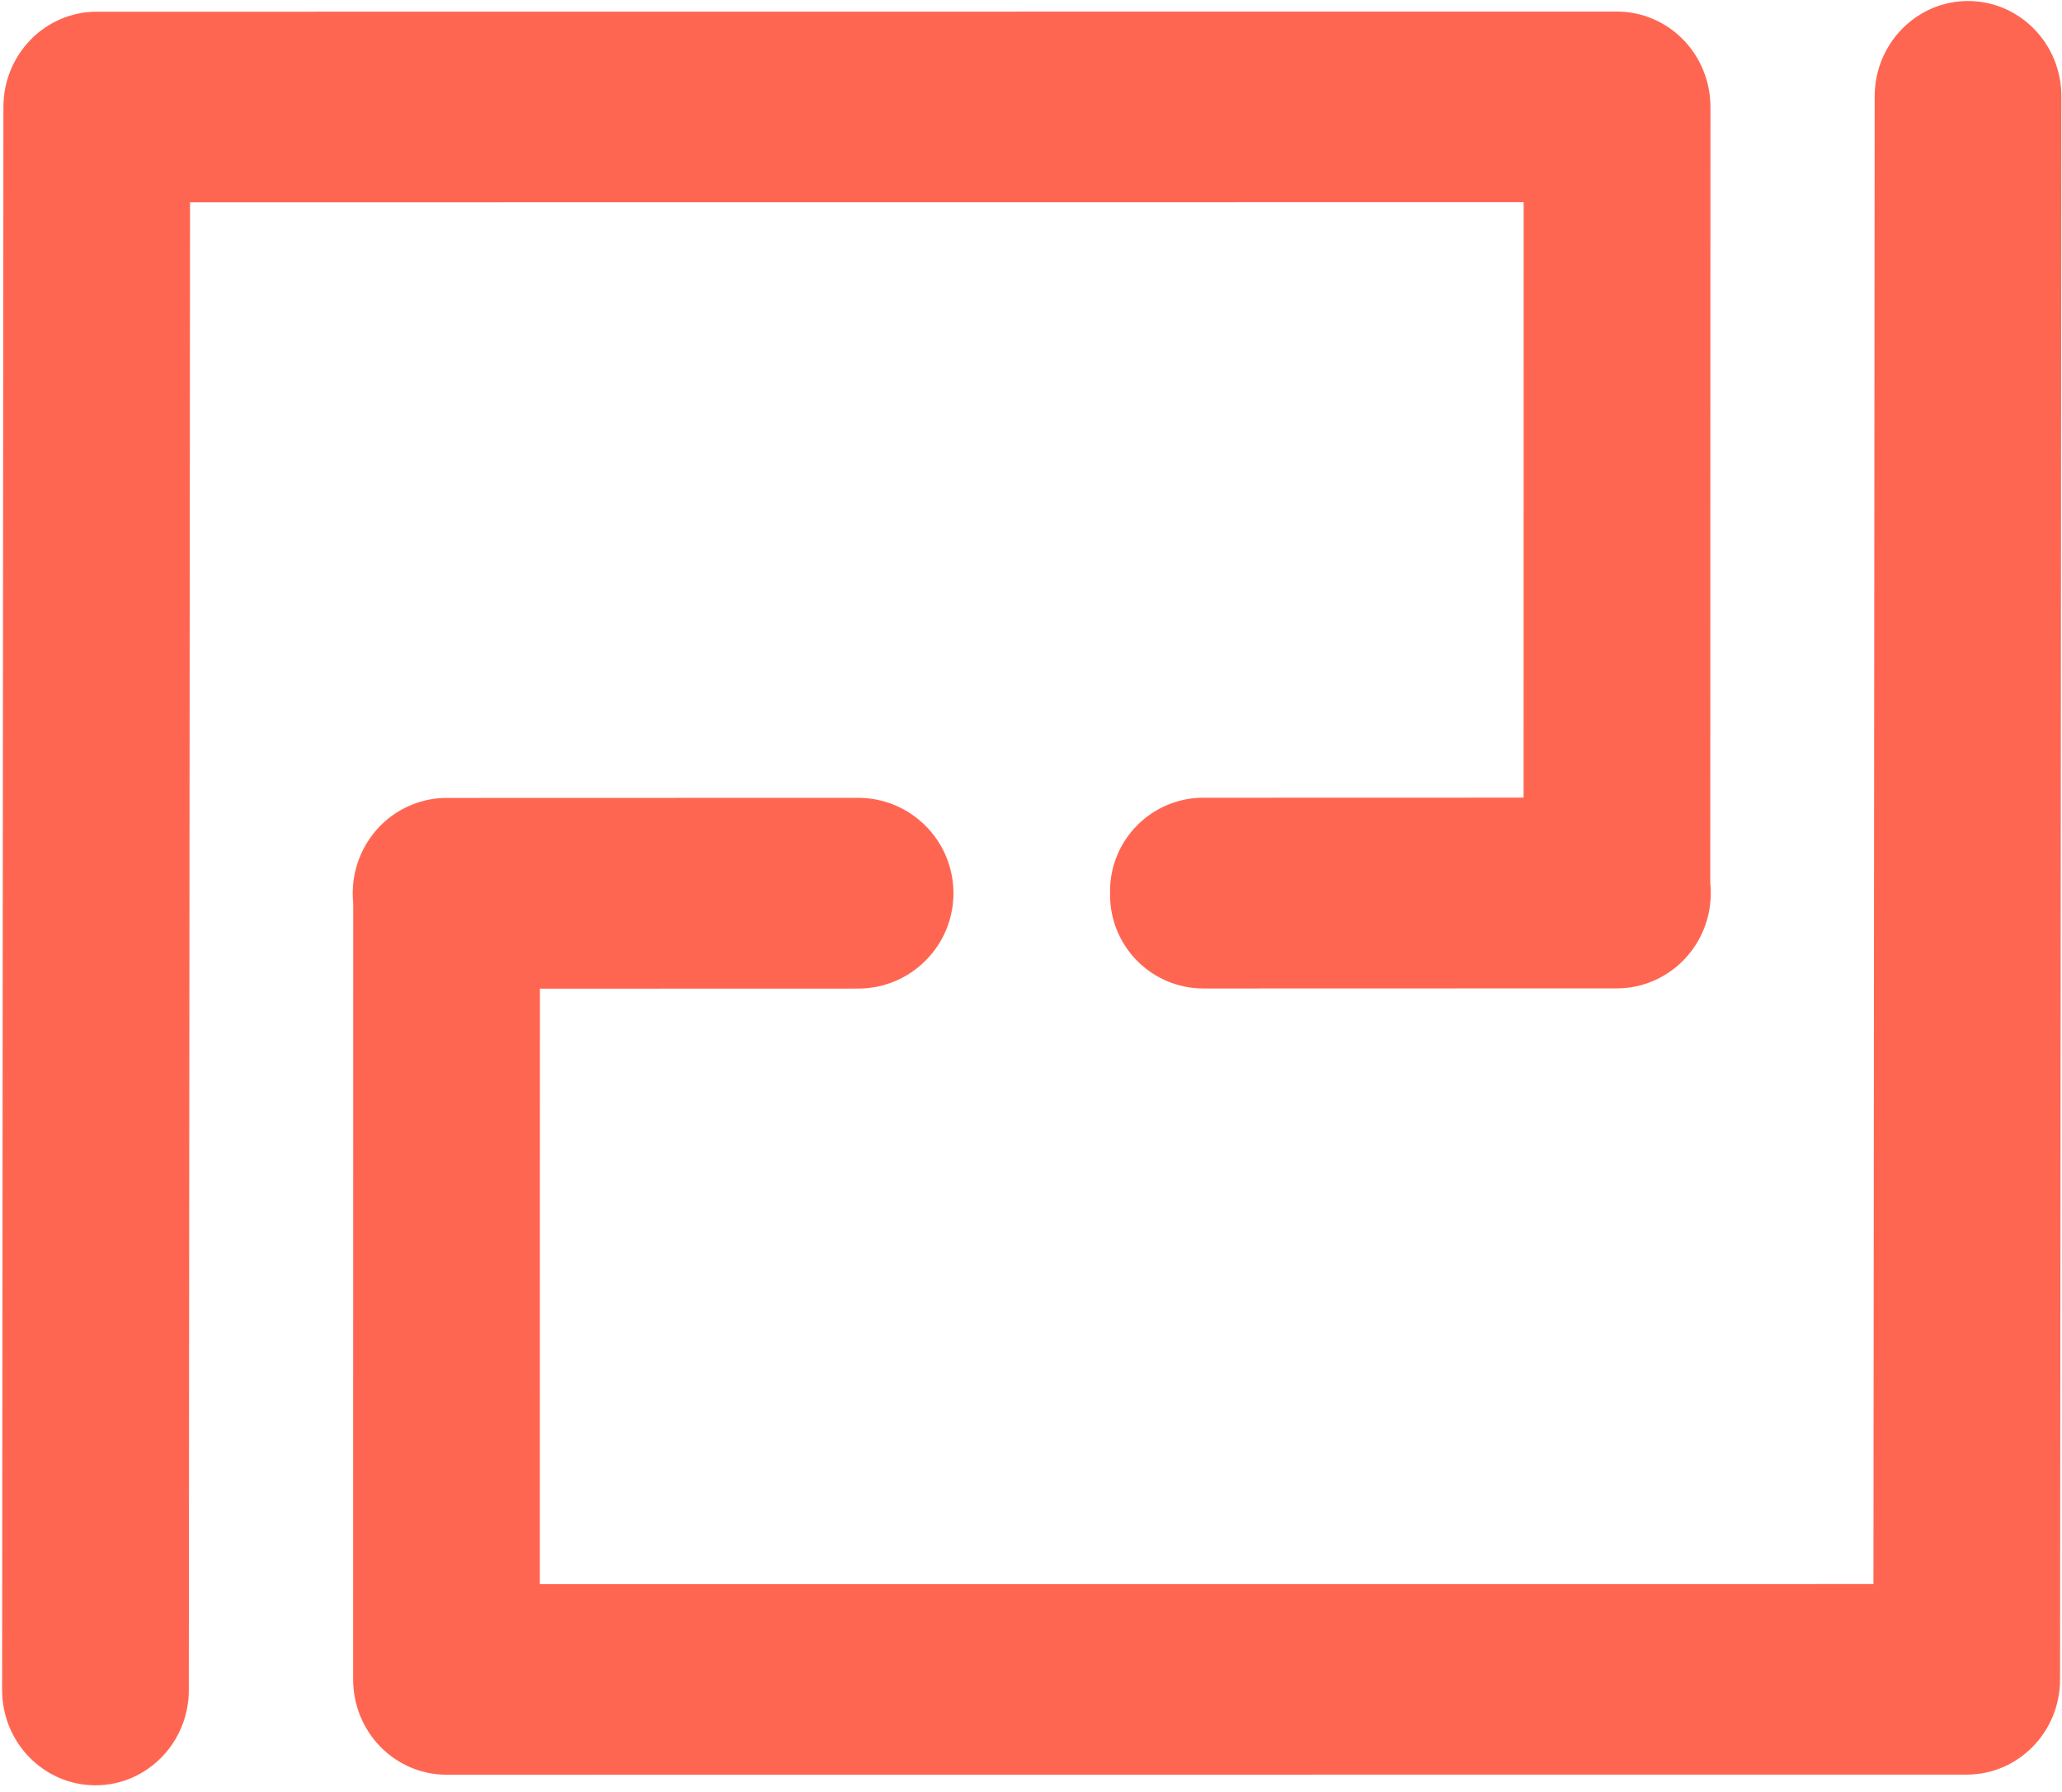 <?xml version="1.0" encoding="UTF-8" standalone="no"?>
<!DOCTYPE svg PUBLIC "-//W3C//DTD SVG 1.1//EN" "http://www.w3.org/Graphics/SVG/1.1/DTD/svg11.dtd">
<svg width="100%" height="100%" viewBox="0 0 176 153" version="1.1" xmlns="http://www.w3.org/2000/svg" xmlns:xlink="http://www.w3.org/1999/xlink" xml:space="preserve" xmlns:serif="http://www.serif.com/" style="fill-rule:evenodd;clip-rule:evenodd;stroke-linejoin:round;stroke-miterlimit:2;">
    <g transform="matrix(1,0,0,1,-6045.41,-191.188)">
        <g transform="matrix(0.702,-2.47319e-16,9.27448e-17,0.712,4825.76,67.037)">
            <path d="M1872.36,281.219C1872.36,275.032 1877.44,270.016 1883.72,270.015C1898.55,270.011 1922.64,270.004 1922.64,270.004L1922.65,198.608L1760.5,198.62L1760.35,377.01C1760.35,383.315 1755.26,388.43 1748.99,388.425C1742.73,388.42 1737.64,383.296 1737.65,376.99L1737.81,187.187C1737.81,180.881 1742.89,175.772 1749.16,175.772L1934,175.758C1937.01,175.758 1939.9,176.961 1942.03,179.104C1944.16,181.247 1945.36,184.154 1945.36,187.184L1945.34,280.218C1945.38,280.614 1945.4,281.016 1945.4,281.423C1945.41,286.278 1942.39,290.431 1938.14,292.085C1936.86,292.594 1935.46,292.874 1933.99,292.874C1933.99,292.874 1901.53,292.883 1883.72,292.888C1880.71,292.889 1877.82,291.709 1875.69,289.607C1873.56,287.506 1872.36,284.656 1872.36,281.684C1872.36,281.529 1872.36,281.374 1872.36,281.219ZM1853.32,281.465C1853.32,287.779 1848.13,292.898 1841.73,292.899C1826.88,292.904 1803.04,292.91 1803.04,292.91L1803.03,364.306L1965.18,364.294L1965.33,185.905C1965.34,179.599 1970.43,174.484 1976.69,174.489C1982.96,174.495 1988.04,179.618 1988.03,185.924L1987.87,375.727C1987.87,382.033 1982.79,387.142 1976.52,387.142L1791.68,387.156C1788.67,387.156 1785.78,385.953 1783.65,383.81C1781.52,381.667 1780.33,378.76 1780.33,375.73L1780.34,282.696C1780.3,282.3 1780.28,281.898 1780.28,281.491C1780.28,276.636 1783.29,272.483 1787.54,270.829C1788.82,270.32 1790.22,270.04 1791.69,270.04C1791.69,270.04 1823.87,270.031 1841.72,270.026C1844.8,270.025 1847.75,271.23 1849.92,273.374C1852.1,275.519 1853.32,278.428 1853.32,281.461C1853.32,281.462 1853.32,281.463 1853.32,281.465Z" style="fill:rgb(255,102,82);"/>
        </g>
    </g>
</svg>
